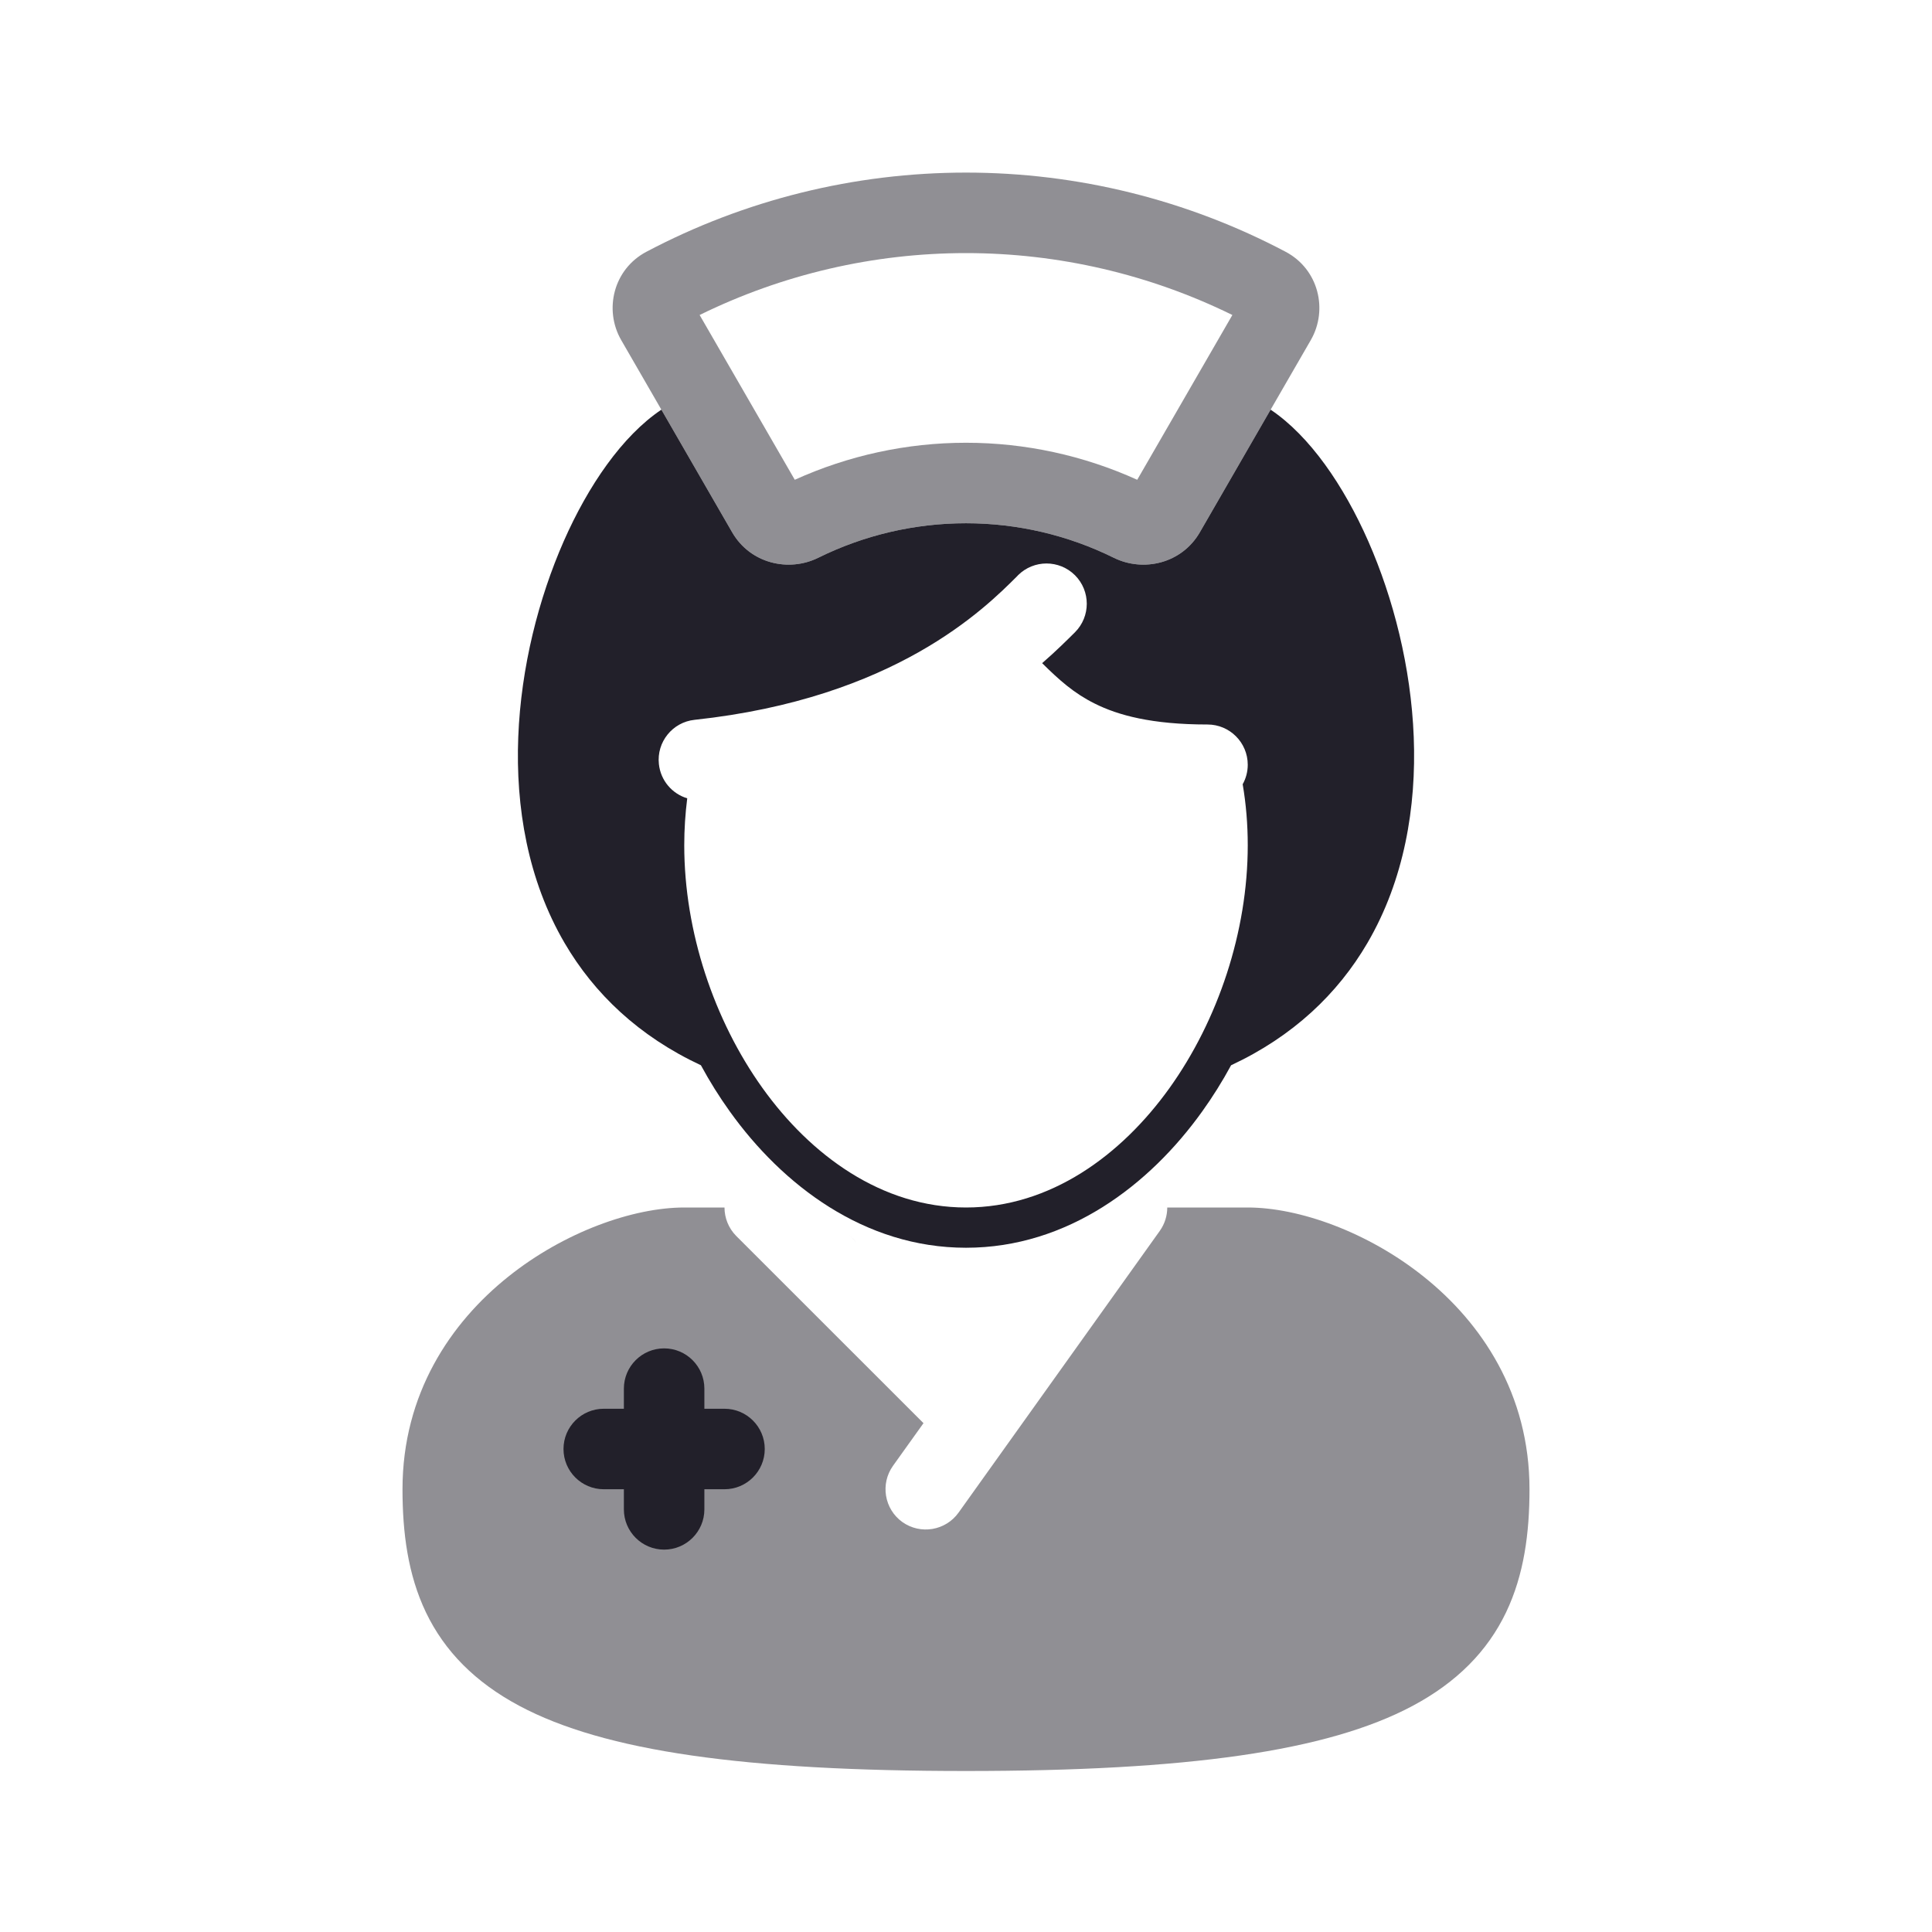 <svg width="24" height="24" viewBox="0 0 24 24" fill="none" xmlns="http://www.w3.org/2000/svg">
<g opacity="0.5">
<path d="M14.5 15C14.5 15.101 14.47 15.202 14.407 15.291L11.907 18.791C11.746 19.015 11.434 19.067 11.209 18.907C10.985 18.746 10.933 18.434 11.093 18.209L11.472 17.679L9.146 15.354C9.049 15.256 9 15.128 9 15H8.5C7.868 15 7.011 15.301 6.313 15.86C5.598 16.431 5 17.314 5 18.5C5 19.036 5.066 19.558 5.291 20.029C5.522 20.511 5.901 20.897 6.452 21.191C7.511 21.756 9.252 22 12 22C14.748 22 16.489 21.756 17.548 21.191C18.099 20.897 18.478 20.511 18.709 20.029C18.934 19.558 19 19.036 19 18.5C19 17.314 18.402 16.431 17.687 15.86C16.989 15.301 16.132 15 15.5 15H14.5Z" fill="#22202A"/>
<path d="M10.552 15.344L10.638 15.431L10.617 15.409C10.596 15.389 10.574 15.367 10.552 15.344Z" fill="#22202A"/>
</g>
<path fill-rule="evenodd" clip-rule="evenodd" d="M8.25 16.75C8.526 16.75 8.75 16.974 8.75 17.25V17.5H9C9.276 17.5 9.5 17.724 9.5 18C9.5 18.276 9.276 18.5 9 18.5H8.75V18.75C8.75 19.026 8.526 19.25 8.25 19.25C7.974 19.25 7.75 19.026 7.75 18.75V18.5H7.5C7.224 18.5 7 18.276 7 18C7 17.724 7.224 17.5 7.5 17.5H7.75V17.25C7.75 16.974 7.974 16.75 8.25 16.75Z" fill="#22202A"/>
<path fill-rule="evenodd" clip-rule="evenodd" d="M8.216 5.089L9.095 6.612C9.32 7.002 9.798 7.11 10.164 6.929C10.734 6.647 11.362 6.5 12 6.5C12.638 6.5 13.266 6.647 13.836 6.929C14.202 7.11 14.68 7.002 14.905 6.612L15.784 5.089C16.271 5.416 16.693 6.033 16.997 6.723C17.309 7.433 17.528 8.288 17.562 9.155C17.596 10.022 17.445 10.93 16.986 11.715C16.617 12.346 16.062 12.874 15.293 13.233C15.184 13.434 15.064 13.626 14.934 13.807C14.282 14.718 13.265 15.5 12 15.5C10.735 15.5 9.718 14.718 9.066 13.807C8.936 13.626 8.816 13.434 8.707 13.233C7.938 12.874 7.383 12.346 7.014 11.715C6.555 10.93 6.404 10.022 6.438 9.155C6.472 8.288 6.691 7.433 7.003 6.723C7.307 6.033 7.729 5.416 8.216 5.089ZM13.354 7.854C13.549 7.658 13.549 7.342 13.354 7.146C13.158 6.951 12.842 6.951 12.646 7.146L12.639 7.154C12.234 7.559 11.119 8.674 8.628 8.942C8.354 8.971 8.155 9.218 8.185 9.492C8.207 9.698 8.351 9.861 8.537 9.917C8.513 10.108 8.5 10.302 8.5 10.5C8.5 11.574 8.87 12.675 9.472 13.516C10.07 14.351 10.953 15 12 15C13.047 15 13.93 14.351 14.528 13.516C15.13 12.675 15.5 11.574 15.5 10.5C15.5 10.241 15.479 9.988 15.437 9.742C15.477 9.671 15.5 9.588 15.5 9.5C15.5 9.224 15.276 9 15 9C14.307 9 13.888 8.885 13.599 8.74C13.341 8.612 13.157 8.447 12.946 8.238C13.121 8.086 13.255 7.952 13.354 7.854Z" fill="#22202A"/>
<path opacity="0.5" fill-rule="evenodd" clip-rule="evenodd" d="M8.029 3.128C9.251 2.482 10.614 2.144 12 2.144C13.386 2.144 14.749 2.482 15.971 3.128C16.379 3.344 16.501 3.847 16.283 4.225L14.905 6.612C14.68 7.002 14.202 7.11 13.836 6.929C13.266 6.647 12.638 6.5 12 6.5C11.362 6.5 10.734 6.647 10.164 6.929C9.798 7.11 9.32 7.002 9.095 6.612L7.717 4.225C7.499 3.847 7.621 3.344 8.029 3.128ZM8.691 3.913L9.873 5.96C10.54 5.658 11.264 5.5 12 5.5C12.736 5.5 13.46 5.658 14.127 5.96L15.309 3.913C14.281 3.408 13.149 3.144 12 3.144C10.851 3.144 9.719 3.408 8.691 3.913Z" fill="#22202A"/>
</svg>
